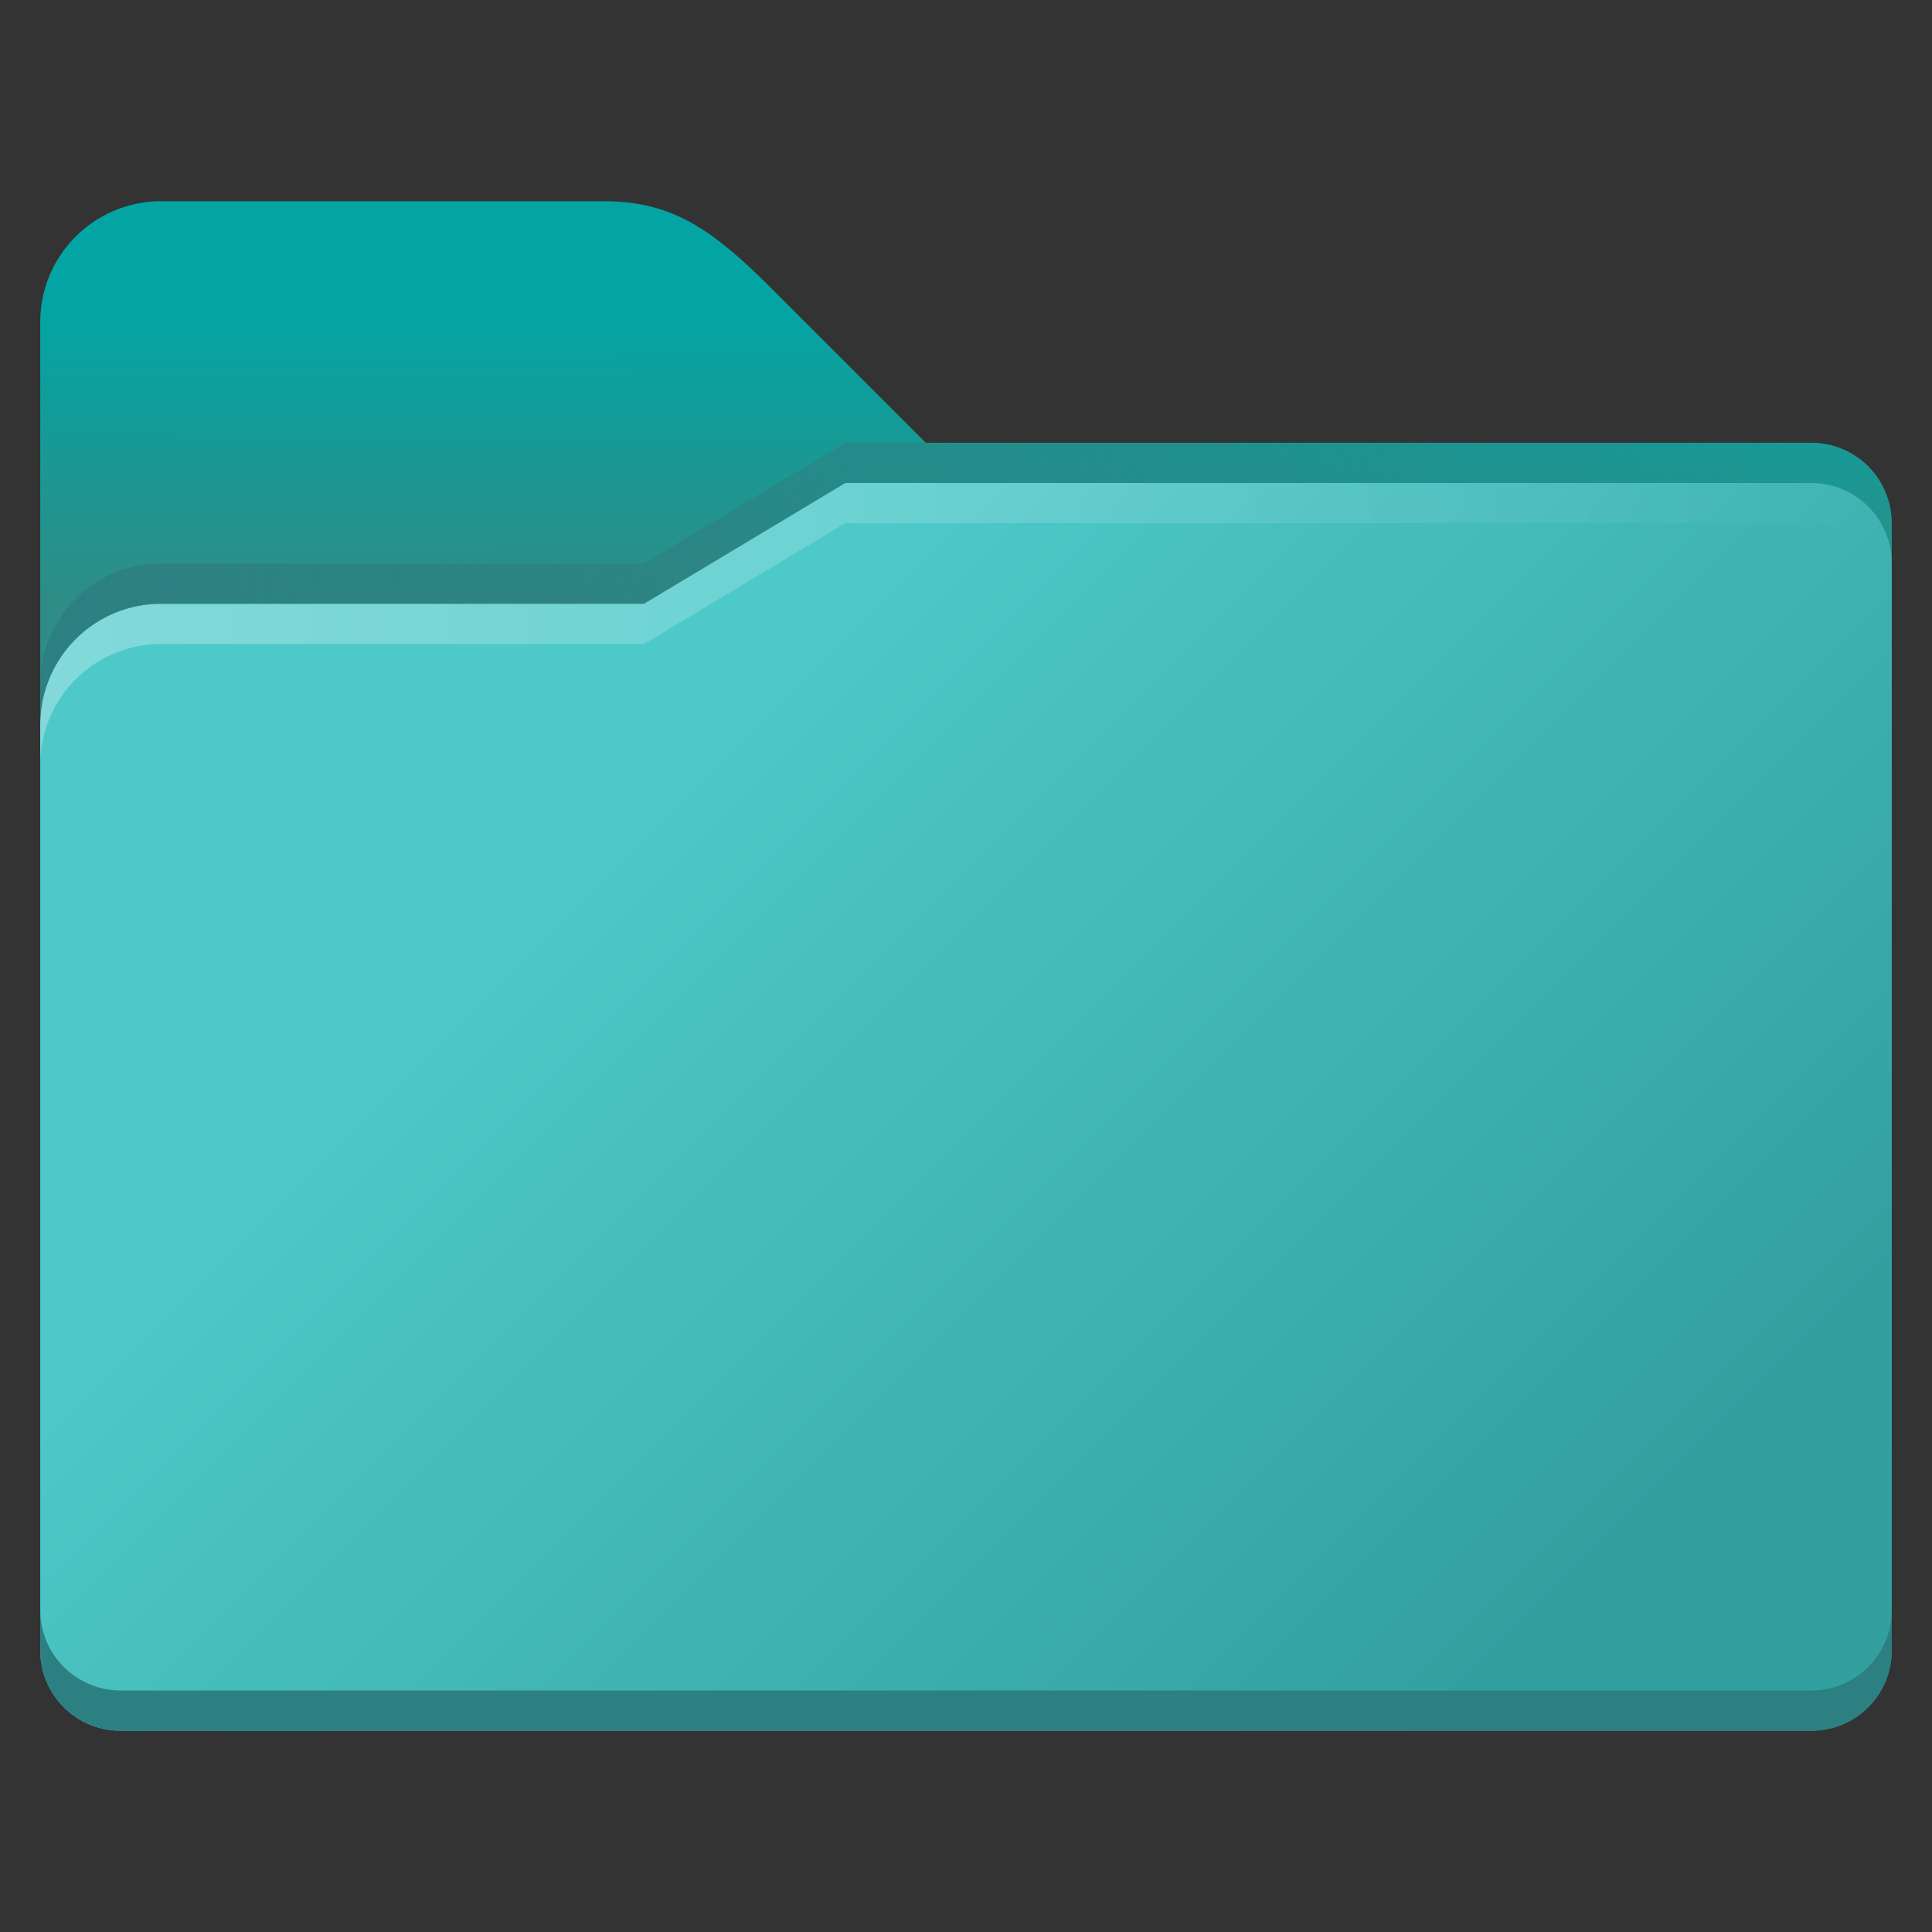 <?xml version="1.0" encoding="UTF-8" standalone="no"?>
<!-- Created with Inkscape (http://www.inkscape.org/) -->

<svg
   width="48"
   height="48"
   viewBox="0 0 48 48"
   version="1.1"
   id="svg5"
   inkscape:version="1.4.2 (ebf0e940d0, 2025-05-08)"
   sodipodi:docname="folder-cyan.svg"
   xmlns:inkscape="http://www.inkscape.org/namespaces/inkscape"
   xmlns:sodipodi="http://sodipodi.sourceforge.net/DTD/sodipodi-0.dtd"
   xmlns:xlink="http://www.w3.org/1999/xlink"
   xmlns="http://www.w3.org/2000/svg"
   xmlns:svg="http://www.w3.org/2000/svg">
  <rect x="0" y="0" width="48" height="48" fill="#333333" stroke="none"/>
  <sodipodi:namedview
     id="namedview7"
     pagecolor="#ffffff"
     bordercolor="#666666"
     borderopacity="1.0"
     inkscape:pageshadow="2"
     inkscape:pageopacity="0.0"
     inkscape:pagecheckerboard="0"
     inkscape:document-units="px"
     showgrid="false"
     units="px"
     height="64px"
     inkscape:zoom="16.6875"
     inkscape:cx="24"
     inkscape:cy="24"
     inkscape:window-width="1920"
     inkscape:window-height="1011"
     inkscape:window-x="0"
     inkscape:window-y="0"
     inkscape:window-maximized="1"
     inkscape:current-layer="svg5"
     showguides="true"
     inkscape:showpageshadow="2"
     inkscape:deskcolor="#d1d1d1" />
  <defs
     id="defs2">
    <linearGradient
       inkscape:collect="always"
       xlink:href="#linearGradient3"
       id="linearGradient6679"
       x1="17"
       y1="17.5"
       x2="39"
       y2="39.5"
       gradientUnits="userSpaceOnUse" />
    <linearGradient
       inkscape:collect="always"
       xlink:href="#linearGradient5"
       id="linearGradient7109"
       x1="24.273"
       y1="7.716"
       x2="24.265"
       y2="14.865"
       gradientUnits="userSpaceOnUse" />
    <linearGradient
       inkscape:collect="always"
       xlink:href="#linearGradient1"
       id="linearGradient2543"
       gradientUnits="userSpaceOnUse"
       gradientTransform="translate(-7.554,-5.285)"
       x1="8.554"
       y1="17.285"
       x2="54.554"
       y2="17.285" />
    <linearGradient
       inkscape:collect="always"
       id="linearGradient2350">
      <stop
         style="stop-color:#ffffff;stop-opacity:1;"
         offset="0"
         id="stop2346" />
      <stop
         style="stop-color:#ffffff;stop-opacity:0;"
         offset="1"
         id="stop2348" />
    </linearGradient>
    <linearGradient
       inkscape:collect="always"
       xlink:href="#linearGradient2350"
       id="linearGradient7578"
       x1="0.265"
       y1="4.101"
       x2="12.435"
       y2="4.101"
       gradientUnits="userSpaceOnUse"
       gradientTransform="scale(3.78)" />
    <linearGradient
       id="linearGradient1"
       inkscape:collect="always">
      <stop
         style="stop-color:#2d8081;stop-opacity:1;"
         offset="0"
         id="stop1" />
      <stop
         style="stop-color:#2d8081;stop-opacity:0;"
         offset="1"
         id="stop6" />
    </linearGradient>
    <linearGradient
       inkscape:collect="always"
       id="linearGradient5">
      <stop
         style="stop-color:#03a5a4;stop-opacity:1;"
         offset="0"
         id="stop4" />
      <stop
         style="stop-color:#2e8d86;stop-opacity:1;"
         offset="1"
         id="stop5" />
    </linearGradient>
    <linearGradient
       inkscape:collect="always"
       id="linearGradient3">
      <stop
         style="stop-color:#4ec9c9;stop-opacity:1;"
         offset="0"
         id="stop2" />
      <stop
         style="stop-color:#33a0a0;stop-opacity:1;"
         offset="1"
         id="stop3" />
    </linearGradient>
  </defs>
  <path
     id="rect846"
     style="fill:url(#linearGradient7109);fill-opacity:1;stroke-width:2;stroke-linecap:round;stroke-linejoin:round;stroke-dasharray:24, 2"
     d="M 4,5 A 3,3 0 0 0 1,8 V 36 H 47 V 13 c 0,-1.108 -0.892,-2 -2,-2 H 23 l -4,-4 C 17.635,5.664 16.662,5 15,5 Z" />
  <path
     id="rect1170"
     style="fill:url(#linearGradient6679);fill-opacity:1;stroke-width:2.646;stroke-linecap:round;stroke-linejoin:round;stroke-dasharray:31.749, 2.646"
     d="M 21,12 16,15 H 5 4 A 3,3 0 0 0 1,18 v 1 V 41 c 0,1.108 0.892,2 2,2 H 45 c 1.108,0 2,-0.892 2,-2 V 14 C 47,12.892 46.108,12 45,12 Z" />
  <path
     id="path2484"
     style="opacity:0.3;fill:url(#linearGradient7578);fill-opacity:1;stroke-width:2.037;stroke-linecap:round;stroke-linejoin:round;stroke-dasharray:24.447, 2.037"
     d="M 21,12 16,15 H 4 A 3,3 0 0 0 1,18 v 1 a 3,3 0 0 1 3,-3 H 16 L 21,13 H 45 c 1.108,0 2,0.892 2,2 v -1 c 0,-1.108 -0.892,-2 -2,-2 z" />
  <path
     id="path2519"
     style="fill:url(#linearGradient2543);fill-opacity:1;stroke-width:2.646;stroke-linecap:round;stroke-linejoin:round;stroke-dasharray:31.749, 2.646"
     d="M 21,11 16,14 H 4 A 3,3 0 0 0 1,17 v 1 A 3,3 0 0 1 4,15 H 16 l 5,-3 H 45 c 1.108,0 2,0.892 2,2 v -1 c 0,-1.108 -0.892,-2 -2,-2 z" />
  <path
     id="path2554"
     style="fill:#2d8081;fill-opacity:1;stroke-width:2.646;stroke-linecap:round;stroke-linejoin:round;stroke-dasharray:31.749, 2.646"
     d="M 1,40 V 41 c 0,1.108 0.892,2 2,2 H 45 c 1.108,0 2,-0.892 2,-2 v -1 c 0,1.108 -0.892,2 -2,2 H 3 C 1.892,42 1,41.108 1,40 Z"
     sodipodi:nodetypes="csssscssc" />
</svg>
